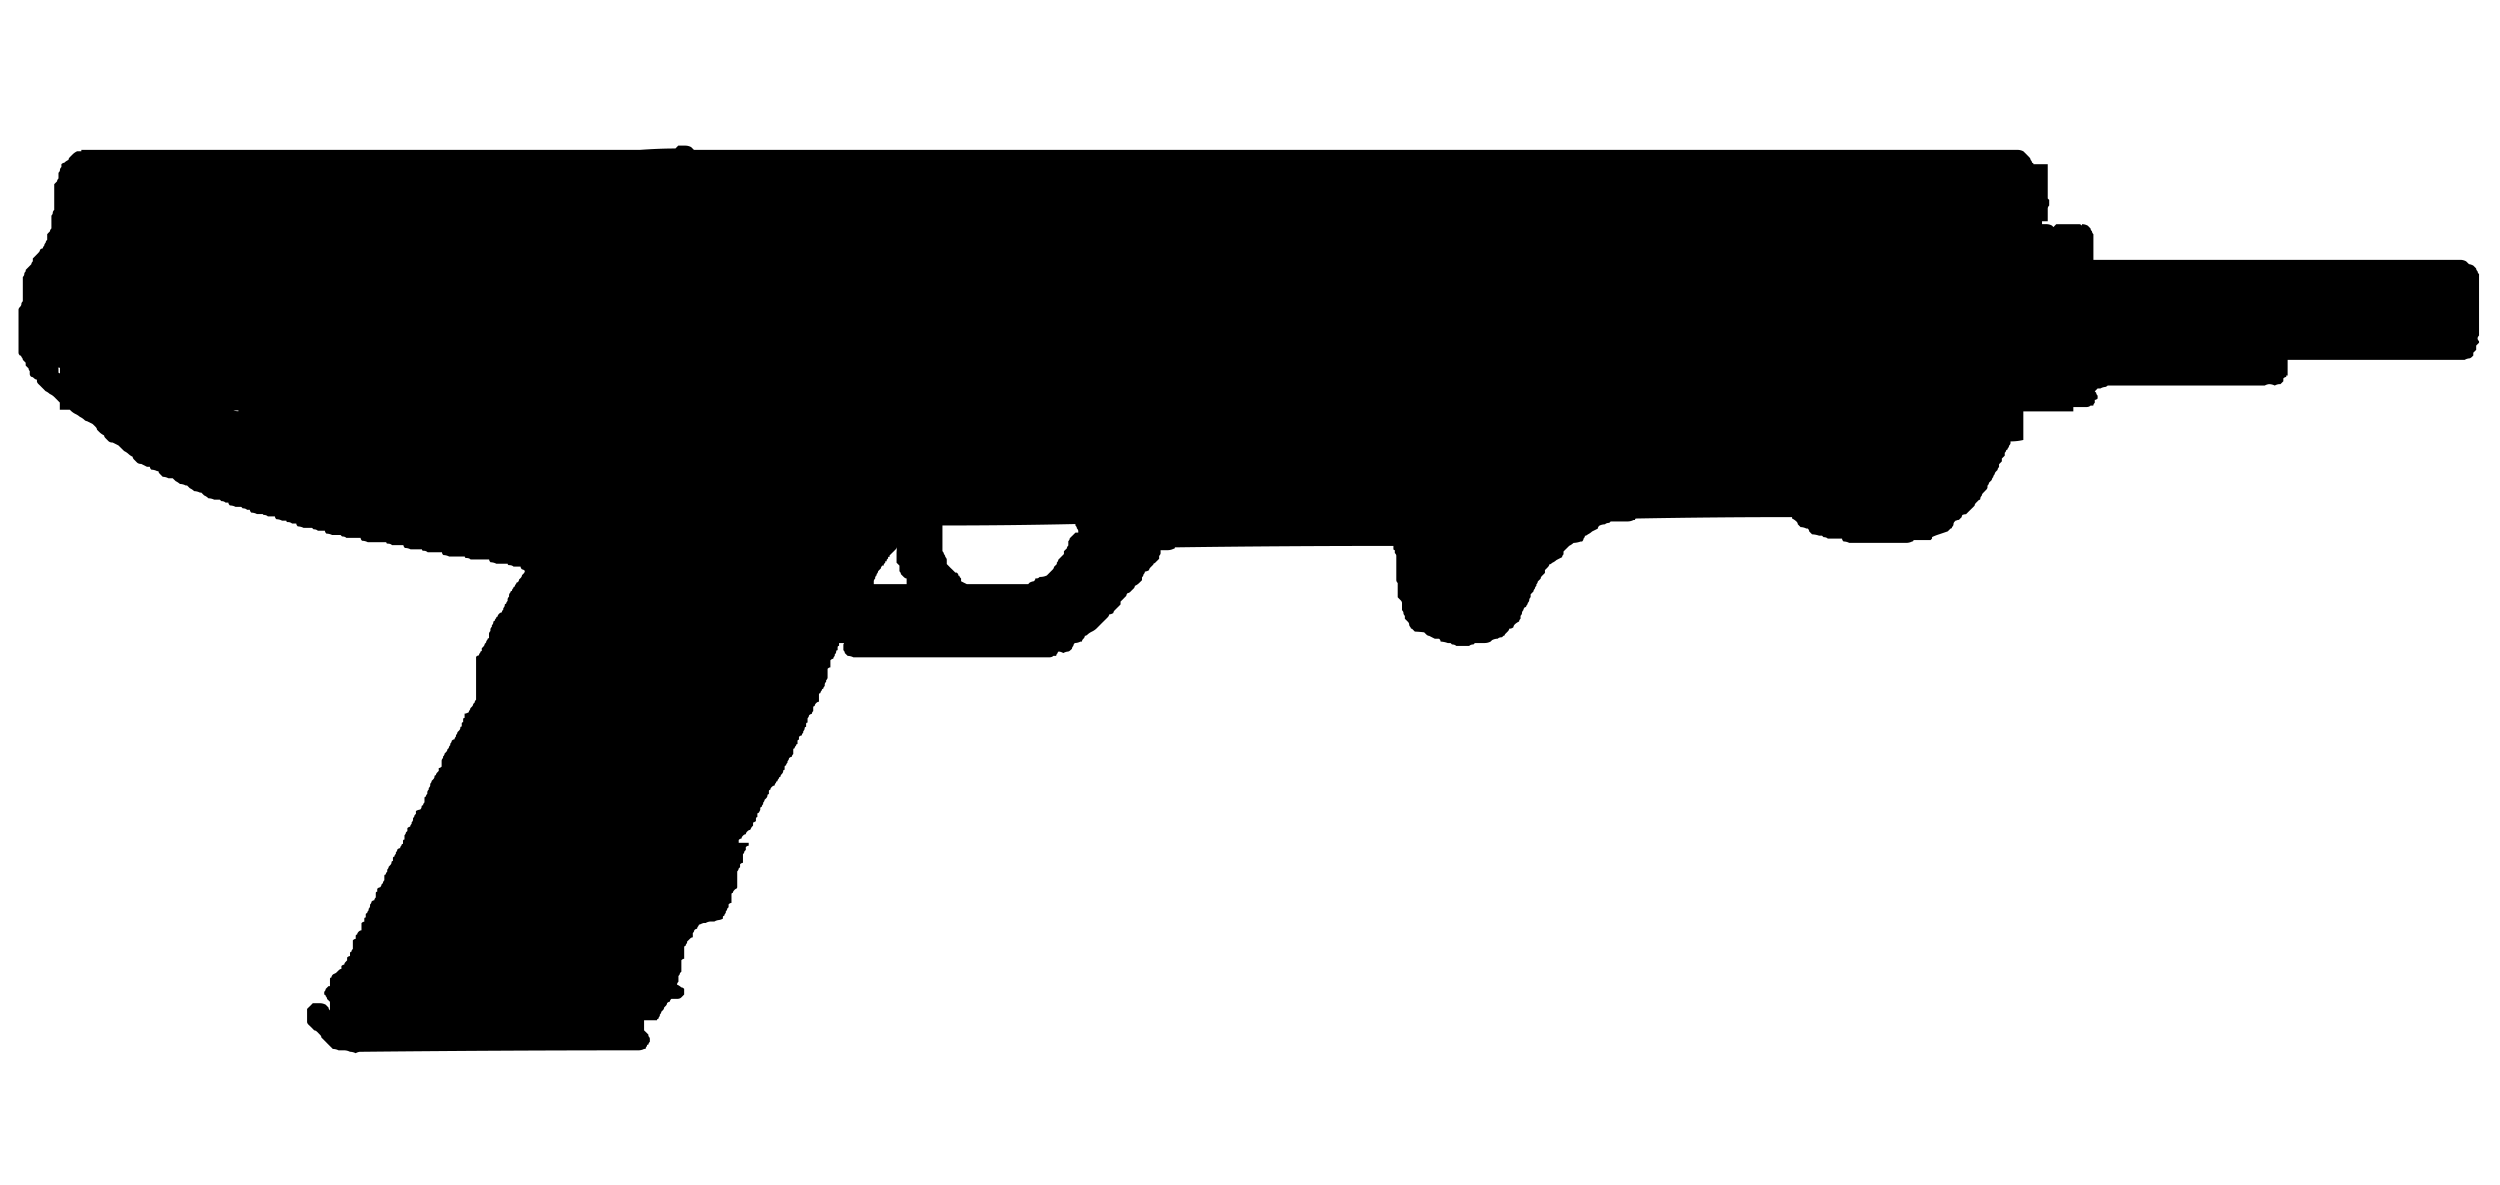 <svg xmlns="http://www.w3.org/2000/svg" xml:space="preserve" viewBox="0 0 67.5 32">
  <path
    fill-rule="evenodd"
    d="M2.081 4.085h.115v-.038h15.076c.334-.024.656-.038.965-.038l.075-.077h.193c.051 0 .103.013.155.039.026.024.051.052.077.076H54.48c.05 0 .101.013.152.039l.078.077.076.078c.026.025.04.052.04.077.025.025.039.05.039.077.024 0 .039.013.039.038h.385V5.359l.039.038v.153a.117.117 0 0 0-.039.078V5.974h-.154v.078h.115c.052 0 .103.012.154.039l.038.04.077-.078h.618c.026 0 .051.012.077.039v-.039c.052 0 .102.012.154.039l.077.077c0 .025.013.052.039.077 0 .025.013.051.038.078V7.016h9.91c.05 0 .103.013.153.04.025.025.053.05.078.077.025 0 .064.012.115.037l.078.078c0 .025.012.052.039.077 0 .025.014.052.039.077V9.06c-.025.025-.039.051-.039.077 0 .025.014.051.039.077v.039l-.077.078V9.446l-.078.077V9.6l-.039.038c-.026.025-.052.039-.077.039a.281.281 0 0 0-.115.039h-4.782V10.139h-.038v.04c-.025 0-.052.013-.078.039v.077l-.078.077h-.038a.287.287 0 0 0-.115.038.357.357 0 0 0-.155-.038.295.295 0 0 0-.116.038h-4.241c-.027.025-.052.039-.078.039a.301.301 0 0 0-.116.039h-.077l-.077.078.039.039c0 .025.012.052.038.077v.077c-.025.025-.051.038-.077.038v.078c-.026.025-.039.052-.039.077h-.077c-.025.025-.064.039-.116.039h-.347v.116h-1.35V11.879a1.464 1.464 0 0 1-.346.039v.039c0 .025-.013.051-.04.077 0 .025-.013.05-.038.077 0 .025-.013.038-.038.038 0 .025-.014.051-.04.077v.077a5.774 5.774 0 0 1-.078.077v.077l-.076.077v.077c-.026.025-.039.052-.039.077l-.039.039c-.025.025-.039.052-.039.077-.026.026-.039.052-.039.077-.025.026-.039.052-.039.077l-.077.077c0 .026-.014.052-.04.078v.039c0 .025-.012.051-.038.076a.745.745 0 0 0-.039.04c-.013.016-.027.027-.038.039-.026.026-.039.052-.039.077-.026.024-.039.049-.039.077 0 .025-.013.037-.038.037l-.078.078c-.025.025-.038.051-.038.077l-.078.077a2.85 2.85 0 0 1-.078.077l-.076.077a.255.255 0 0 0-.097.02.09.09 0 0 0-.019.057 2.795 2.795 0 0 0-.077.077h-.03a.162.162 0 0 1-.059.019l-.019.02a.109.109 0 0 0-.038.077c0 .026-.013.052-.04.077 0 .026-.013.039-.038.039l-.077.077-.231.079c-.076.024-.142.05-.193.076v.039l-.038.04h-.462c0 .025-.014.039-.039.039a.35.35 0 0 1-.155.038h-1.542a.35.35 0 0 0-.154-.038c-.026-.026-.04-.052-.04-.078h-.386c-.024-.025-.063-.039-.115-.039l-.039-.039h-.078a.65.65 0 0 0-.191-.037l-.078-.079c0-.025-.013-.052-.039-.077h-.038a.352.352 0 0 0-.155-.039l-.076-.077c0-.025-.012-.052-.039-.077a.456.456 0 0 0-.115-.078v-.038c-1.414 0-2.814.013-4.204.038-.025 0-.037.013-.037.04h-.04a.341.341 0 0 1-.154.039h-.462l-.04.039c-.05 0-.09.013-.115.039a.34.34 0 0 0-.155.039c-.025.025-.038.052-.038.077l-.155.077a.438.438 0 0 1-.115.079c-.026.024-.053.037-.078.037 0 .025-.013.052-.038.077 0 .026-.013.052-.038.078h-.039a.656.656 0 0 1-.193.038.446.446 0 0 1-.116.078l-.077.077c-.026.024-.05.05-.077.076v.077c-.025.025-.038.052-.038.077a7.327 7.327 0 0 0-.154.078.414.414 0 0 1-.117.076c-.025.028-.051.04-.076.04 0 .025-.013.05-.04.077-.024.027-.05.051-.076.076v.078l-.077.077c-.026.025-.039.052-.039.078l-.078.076a.109.109 0 0 1-.038.077v.039c-.026.025-.04.052-.04.077-.025.025-.039.051-.039.078a2.723 2.723 0 0 0-.076.076v.077a.115.115 0 0 0-.038.079c0 .025-.013.05-.04.077 0 .024-.013.051-.039.076 0 .026-.012.039-.039.039-.025.026-.039.052-.039.078-.025.025-.038.051-.038.077 0 .025-.013.05-.039.077v.077c-.025.025-.039.051-.039.077a.422.422 0 0 0-.115.076c-.025.026-.038.053-.038.078a.16.16 0 0 1-.115.039c0 .025-.014.052-.04.077l-.077.077c0 .025-.013.038-.038.038l-.039.04c-.052 0-.09.013-.116.039a.337.337 0 0 0-.153.039l-.039.039a.352.352 0 0 1-.155.039h-.269l-.039.039a.162.162 0 0 0-.116.039h-.347a.165.165 0 0 0-.116-.039l-.039-.039h-.076a.669.669 0 0 0-.193-.039c0-.026-.013-.052-.04-.077h-.116a7.309 7.309 0 0 1-.153-.078c-.025 0-.051-.012-.078-.038l-.057-.057a3.29 3.29 0 0 0-.251-.02l-.077-.077c-.025 0-.038-.013-.038-.039-.026-.025-.039-.052-.039-.078 0-.025-.013-.051-.039-.076a2.795 2.795 0 0 0-.077-.077v-.077c-.026-.027-.038-.052-.038-.077 0-.026-.013-.052-.039-.077v-.193c0-.026-.013-.052-.039-.077a5.812 5.812 0 0 1-.077-.079v-.386a.109.109 0 0 1-.038-.076V15.008c0-.024-.013-.051-.04-.076v-.078c-.025 0-.038-.013-.038-.037v-.077c-1.954 0-3.921.012-5.9.039 0 .025-.013.039-.038.039a.367.367 0 0 1-.155.037h-.193v.078c0 .025-.014.052-.039.076v.078c-.025.025-.051.052-.078.077a.27.27 0 0 1-.038.037l-.039.021v.019l-.077.077c-.026.027-.04.051-.04.076a.293.293 0 0 1-.113.04c0 .025-.013.052-.039.077 0 .026-.013.052-.039.077v.077a5.482 5.482 0 0 1-.077.076.382.382 0 0 1-.116.078c0 .025-.013.052-.038.077a1.933 1.933 0 0 0-.079.078c-.024.025-.051.039-.076.039a.107.107 0 0 0-.038.076c-.026.025-.052.05-.078.078l-.077.076v.077c-.025.025-.051.053-.077.077l-.078.078c-.025.025-.039.051-.039.077a.3.3 0 0 1-.115.039c0 .025-.013.05-.038.076a2.868 2.868 0 0 1-.078.078l-.078.077-.076.077-.077.077a.484.484 0 0 1-.116.077.492.492 0 0 0-.117.077.109.109 0 0 1-.076.038c0 .026-.013.053-.038.078-.027.025-.04.051-.04.077h-.039a.347.347 0 0 1-.153.039c-.026.025-.039.053-.039.077-.025.026-.038.052-.038.078l-.04.037c-.025.025-.051.039-.076.039a.293.293 0 0 0-.117.04.29.29 0 0 0-.114-.04c-.026 0-.039.013-.039.04-.026.025-.039.051-.039.076h-.077c-.026.026-.065.039-.117.039h-5.282a.355.355 0 0 0-.155-.039l-.077-.076c0-.026-.013-.053-.039-.078v-.154l.019-.039h-.135v.077c-.025 0-.039.013-.039.04v.076c-.026 0-.039.013-.039.039 0 .028-.013.052-.039.078v.038c-.026.026-.039.052-.039.077-.025 0-.051.013-.078.041v.191c-.025 0-.051.013-.076.039v.233c0 .026-.013.051-.039.077v.039c-.025.025-.038.05-.038.078v.037c-.026.025-.04.052-.04.076-.025 0-.038.013-.038.039-.025.026-.039.053-.039.078-.026 0-.039.013-.039.039v.193c-.026 0-.052.013-.078.039-.024.025-.037.051-.037.078-.026 0-.04.012-.04.038v.098a.109.109 0 0 0-.038.077c-.027 0-.052.013-.077.04 0 .025-.013.05-.038.077V19.51c-.025 0-.039.012-.039.039v.077c-.026 0-.039.012-.039.039a.109.109 0 0 1-.038.077v.037c-.026.028-.039.053-.039.078-.025 0-.05.012-.077.038v.077c-.025 0-.039.013-.039.039v.078c-.025 0-.038.013-.038.04-.027.025-.04.049-.04.076-.025 0-.037.013-.037.038V20.359c-.025.025-.039.052-.039.076-.026 0-.051.013-.077.039 0 .027-.013.053-.039.079v.038c-.026.025-.039.05-.039.077-.026 0-.039.014-.039.039v.078c-.025 0-.039.012-.039.038 0 .024-.013.05-.038.077a.11.11 0 0 0-.038.078c-.027 0-.039.013-.039.039-.027.025-.04.052-.04.076-.025 0-.038.014-.038.04-.026.025-.038.05-.038.077-.026 0-.052.013-.078.039-.025.024-.039.051-.039.077-.025 0-.038.012-.038.039v.077c-.025 0-.039.012-.039.038s-.013.052-.039.078l-.039.037c0 .026-.013.052-.038.077v.04c-.026.025-.039.052-.039.077-.026 0-.039.012-.039.039v.039l-.039.078c-.026 0-.039.012-.039.038v.077h-.019l-.02.039v.077a.052.052 0 0 0-.039.02c-.015.002-.029.007-.038.019v.077l-.039.04-.04.076c-.025 0-.051.013-.077.04-.026.025-.039.05-.039.076-.026 0-.051.013-.077.039-.026.026-.039.052-.039.078-.026 0-.051.012-.077.038v.077h.27v.078c-.026 0-.051.012-.078.037v.077l-.039.04c0 .025-.012.051-.038.076V23.297c-.026 0-.052.013-.078.039v.078l-.039.037c0 .025-.013.052-.038.077v.425c0 .013-.007.026-.018.039a.126.126 0 0 0-.059.04c-.025.025-.04.051-.04.076-.025 0-.038.012-.038.039V24.379c-.026 0-.052.013-.078.039v.076l-.037.039c0 .026-.014.052-.039.078v.039c-.026.025-.039.05-.039.077-.026 0-.039.013-.039.039v.038a.302.302 0 0 1-.116.038.29.29 0 0 0-.114.04h-.118a.289.289 0 0 0-.116.039h-.057a.546.546 0 0 0-.097.039c-.025 0-.039.013-.039.039-.025.024-.039.051-.039.078-.025 0-.052.012-.077.039 0 .025-.014.052-.039.076V25.308c-.026 0-.051.012-.077.038a5.7 5.7 0 0 1-.078.077v.039c-.026.026-.039.052-.039.077-.025 0-.039.013-.039.039v.309c-.025 0-.05.013-.076.039v.309l-.039.038c0 .026-.012.053-.04.078v.155c-.025.026-.039.052-.039.078a.408.408 0 0 1 .117.076c.026 0 .051.013.076.039v.154l-.076.077c-.026.026-.065.04-.117.04h-.153c-.025.024-.04.051-.04.076-.025 0-.051.015-.076.039 0 .026-.013.052-.039.078l-.039.038a.115.115 0 0 1-.038.078l-.039.039c0 .024-.014.052-.04.077v.037c-.024.027-.038.052-.038.078-.026 0-.039.012-.039.038h-.348v.271l.078.076.039.04v.039c.026.027.039.052.039.077v.077c-.025.025-.039.051-.039.076-.021 0-.034.007-.039.021v.02c-.024.025-.037.049-.037.077h-.041a.341.341 0 0 1-.153.037c-2.492 0-4.974.014-7.441.039H9.72a.294.294 0 0 0-.117.039.351.351 0 0 0-.154-.039.355.355 0 0 0-.155-.039h-.153a.353.353 0 0 0-.156-.037c-.024-.028-.051-.052-.076-.077l-.078-.078a2.741 2.741 0 0 0-.076-.077c-.026-.026-.051-.052-.078-.077 0-.025-.012-.052-.039-.077l-.076-.077c-.027-.025-.052-.039-.078-.039a2.796 2.796 0 0 0-.155-.154c-.025-.026-.038-.052-.038-.077v-.348c.025-.025.05-.051.078-.076l.076-.078h.193c.052 0 .103.013.155.039.025.025.05.052.077.077 0 .025.014.053.039.078V27.049a2.796 2.796 0 0 0-.078-.076c0-.026-.013-.052-.038-.078 0-.024-.013-.039-.039-.039v-.077c.026-.025.039-.052.039-.077l.077-.077h.039v-.194c0-.024.013-.038.039-.038 0-.025.013-.052.037-.078a.071.071 0 0 1 .04-.019.047.047 0 0 1 .039-.02l.078-.076c.025-.025.05-.039.076-.039v-.078c.026-.024.051-.037.077-.037 0-.025.014-.053.039-.077l.038-.04v-.076c.025-.025.053-.039.078-.039v-.078c0-.024.013-.037.038-.037 0-.027.013-.052.039-.077V25.389c.025-.025.051-.039.077-.039v-.077c0-.026.014-.04.039-.04 0-.024.013-.049.038-.076.026-.025.052-.038.079-.038v-.194c.025-.026.05-.039.076-.039v-.077c0-.026.013-.038.039-.038v-.077c0-.025.012-.039.039-.039 0-.026.014-.052.039-.078v-.039c.025-.025.038-.051.038-.076v-.039c.026-.025.039-.052.039-.078.026-.025.051-.037.077-.037 0-.027.013-.052.039-.077V24.114c0-.025.012-.038.039-.038v-.078c.026-.025.05-.039.076-.039.025-.025.039-.051.039-.077l.039-.039c0-.025.013-.051.038-.077V23.65c0-.025.014-.039.039-.039 0-.026.012-.052.039-.077v-.054c.025-.025.038-.05.038-.076l.039-.041c.025-.025.039-.05.039-.076 0-.026.013-.039.038-.039v-.078c0-.025.014-.039.039-.039 0-.025.013-.051.04-.077v-.038c.025-.025.039-.052.039-.078.025-.025.051-.037.077-.037 0-.026.013-.052.038-.077 0-.025.013-.039.039-.039v-.077c0-.026.014-.04.04-.04V22.552c.025-.025.038-.052.038-.077l.04-.037v-.078c.025-.025.051-.038.076-.038 0-.026.013-.053.039-.078v-.039c.025-.026.038-.051.038-.077v-.039c.026-.025.04-.05.04-.077l.038-.038v-.077a.31.31 0 0 1 .115-.039c.027-.026.038-.052.038-.077s.014-.038.04-.038c0-.026.012-.053.038-.079V21.549c0-.026.013-.039.037-.039 0-.025.013-.052.039-.077v-.039c0-.026.014-.052.039-.077v-.04c.025-.025.04-.051.04-.076v-.04c.025-.025.038-.05.038-.077l.038-.037c.026-.026.039-.052.039-.077 0-.026.013-.04.039-.04 0-.025.013-.051.038-.076l.038-.04v-.077c.027 0 .052-.013.078-.039v-.154c0-.026.012-.052.038-.079v-.039l.02-.018.02-.04v-.019l.038-.039c.026-.025.039-.052.039-.077l.039-.038c0-.027.012-.051.039-.076v-.04c.026-.026.039-.052.039-.078.025-.025.051-.039.077-.039 0-.025.013-.051.038-.077v-.038c.026-.025.039-.05.039-.078l.038-.037c.026-.025.04-.052.04-.077 0-.026.012-.039.039-.039v-.077c0-.026.013-.039.038-.039v-.078c0-.025.013-.038.039-.038V19.267h.02a.352.352 0 0 0 .096-.039V19.2c.026-.025.039-.051.039-.077l.039-.039a.109.109 0 0 0 .038-.077l.04-.039c0-.025.013-.05.038-.077v-1.157c.026-.025.051-.039.078-.039 0-.025.012-.051.037-.076 0-.026.014-.04.039-.04v-.076l.038-.039c.026-.026.04-.052.04-.078l.039-.039c0-.025.012-.051.038-.077 0-.025.013-.039.04-.039V17.115c0-.025.013-.052.038-.077v-.039c0-.025.013-.052.039-.077v-.039c.026-.026.039-.052.039-.077 0-.026.012-.039.037-.039 0-.026.014-.052.041-.077 0-.025.013-.04.038-.04 0-.025.013-.05.038-.076.026-.026.052-.039.077-.039 0-.026.013-.052.039-.077v-.039c.026-.026.039-.052.039-.078 0-.025.013-.039.038-.039 0-.025.014-.051.039-.077v-.037c0-.025.013-.053.039-.079v-.038a.11.11 0 0 1 .038-.076c0-.025.013-.039.04-.039 0-.027.012-.053.039-.078 0-.025.012-.039.038-.039 0-.025.013-.052.039-.077 0-.025.013-.04.039-.04a.109.109 0 0 0 .038-.076l.04-.038c.025-.026.038-.053.038-.078l.039-.039a.115.115 0 0 0 .039-.077c-.025-.026-.051-.04-.077-.04-.025-.025-.038-.049-.038-.076h-.192c-.027-.026-.066-.039-.117-.039-.026 0-.039-.013-.039-.038h-.307a.351.351 0 0 0-.156-.04c-.025-.024-.038-.05-.038-.076h-.502c-.025-.026-.064-.039-.116-.039-.026 0-.039-.013-.039-.04h-.424a.352.352 0 0 0-.155-.039.105.105 0 0 1-.038-.076h-.386a.157.157 0 0 0-.114-.04c-.026 0-.04-.012-.04-.039h-.308a.344.344 0 0 0-.153-.037c-.025-.025-.04-.052-.04-.077h-.308c-.026-.026-.064-.04-.115-.04-.027 0-.039-.012-.039-.039h-.501a.349.349 0 0 0-.153-.038c-.027-.026-.039-.052-.039-.078h-.386c-.025-.025-.065-.039-.116-.039l-.04-.039h-.229a.355.355 0 0 0-.154-.037c-.026-.027-.039-.052-.039-.079h-.192c-.027-.025-.065-.038-.117-.038l-.039-.039h-.231a.355.355 0 0 0-.154-.039c-.026-.025-.04-.051-.04-.077h-.114a.162.162 0 0 0-.116-.039c-.025 0-.039-.013-.039-.039h-.116a.335.335 0 0 0-.154-.039c-.026-.026-.038-.052-.038-.077h-.192c-.026-.026-.064-.039-.116-.039l-.021-.023h-.156a.344.344 0 0 0-.153-.039c-.025-.025-.039-.052-.039-.077h-.077c-.025-.026-.063-.039-.117-.039l-.039-.039h-.154a.33.33 0 0 0-.152-.039c-.027-.026-.041-.052-.041-.077h-.077c-.025-.025-.063-.04-.115-.04l-.038-.039h-.154a.363.363 0 0 0-.155-.037.337.337 0 0 0-.115-.077l-.077-.077h-.038a.359.359 0 0 0-.155-.039.388.388 0 0 0-.116-.078l-.076-.076h-.039a.339.339 0 0 0-.153-.04.536.536 0 0 0-.117-.077l-.077-.076h-.115a.344.344 0 0 0-.155-.04l-.076-.077c-.027-.025-.04-.052-.04-.077H4.24a.355.355 0 0 0-.155-.039c-.025-.025-.038-.052-.038-.077h-.078l-.153-.077c-.052 0-.091-.014-.117-.039l-.077-.077c-.026-.025-.039-.052-.039-.078a.4.4 0 0 1-.114-.076.472.472 0 0 0-.117-.078l-.077-.076-.078-.077-.154-.077c-.052 0-.089-.013-.116-.039l-.077-.078c-.026-.025-.039-.052-.039-.076a.464.464 0 0 1-.116-.078 2.795 2.795 0 0 1-.077-.077c0-.025-.013-.05-.039-.077a2.832 2.832 0 0 0-.078-.076l-.153-.077c-.026 0-.052-.014-.077-.041a.494.494 0 0 0-.116-.076.482.482 0 0 0-.117-.076.484.484 0 0 1-.115-.078l-.039-.038h-.269v-.194c-.028-.025-.052-.051-.078-.078l-.077-.076a.4.4 0 0 0-.116-.077.43.43 0 0 0-.116-.077l-.076-.078c-.027-.025-.051-.052-.077-.077l-.04-.038c-.025-.026-.038-.052-.038-.077v-.04c-.026 0-.052-.013-.078-.037-.025-.025-.051-.039-.077-.039-.026-.025-.039-.052-.039-.077v-.078a.106.106 0 0 1-.032-.073 1.884 1.884 0 0 1-.078-.077v-.076c-.026-.026-.052-.051-.077-.078 0-.026-.013-.052-.039-.077 0-.025-.013-.039-.039-.039C.513 9.574.5 9.549.5 9.522V8.365c0-.025.013-.051.038-.076.026-.026.039-.053.039-.078s.012-.051.039-.077V7.479c.025-.025.039-.052.039-.077s.013-.052.039-.077v-.038l.077-.078.076-.076c0-.027.014-.052.039-.077v-.078l.077-.076.076-.079c.026-.026.04-.051.04-.077.025-.025.05-.039.077-.039 0-.025.014-.05.039-.076 0-.026.012-.052.038-.078 0-.025.013-.052.041-.077v-.153c.024-.027.05-.053.075-.078 0-.025.014-.052.039-.077V5.822c.025-.027.037-.052.037-.079 0-.024.013-.05.039-.076v-.694l.077-.078c0-.024.013-.051.038-.076v-.154c.027-.025.04-.052.04-.077 0-.026.013-.052.039-.078v-.076c.025-.025.051-.038.076-.038a.37.37 0 0 1 .116-.078c0-.025.013-.052.038-.077l.078-.078a.428.428 0 0 1 .115-.078zm26.951 10.064c-1.184.026-2.378.039-3.586.039v.694c.026.026.039.052.039.077.025.025.038.052.038.077.025.026.04.052.04.078V15.23c.025.025.051.05.076.077.026.027.052.051.078.076l.078.078h.038l.039.039v.039c.026 0 .039.013.039.039l.038.04v.076c.05.025.102.052.155.077H27.762l.038-.04a.321.321 0 0 1 .116-.038c.025-.025.039-.05.039-.076h.039c.026 0 .051-.014.077-.04a.425.425 0 0 0 .193-.039l.076-.077.078-.078c.025-.025.039-.049.039-.076l.077-.077v-.04c.025-.024.039-.05.039-.076l.077-.078.076-.077v-.077c.027-.025.052-.052.079-.076 0-.025.014-.052.039-.077V14.613c.025-.026.038-.052.038-.078.026-.025.051-.052.078-.077l.077-.077h.076v-.039c0-.025-.013-.052-.038-.077 0-.025-.013-.052-.039-.077v-.039zm-4.821.694v-.076a.109.109 0 0 1-.038.076 1.912 1.912 0 0 1-.078.078c-.025.025-.051.052-.077.076v.039h-.039v.04l-.039.039v.039h-.038v.037c-.014.014-.026.028-.04.04v.038h-.038c-.026.027-.04.052-.04.077l-.038.038-.038.04c0 .025-.013.052-.039.077v.039h-.019c0 .013-.007.026-.02.039v.04c-.025.025-.038.052-.038.076v.077h.887v-.153c-.025 0-.051-.014-.078-.04l-.077-.077c0-.025-.013-.052-.039-.077v-.154l-.078-.078v-.269c0-.025.004-.055.004-.081zm-22.592-4.76v-.155H1.56l.019.019V10.063l.04.02zm4.684 1a.48.48 0 0 0 .135.02v-.02h-.135z"
    clip-rule="evenodd"
  />
</svg>
